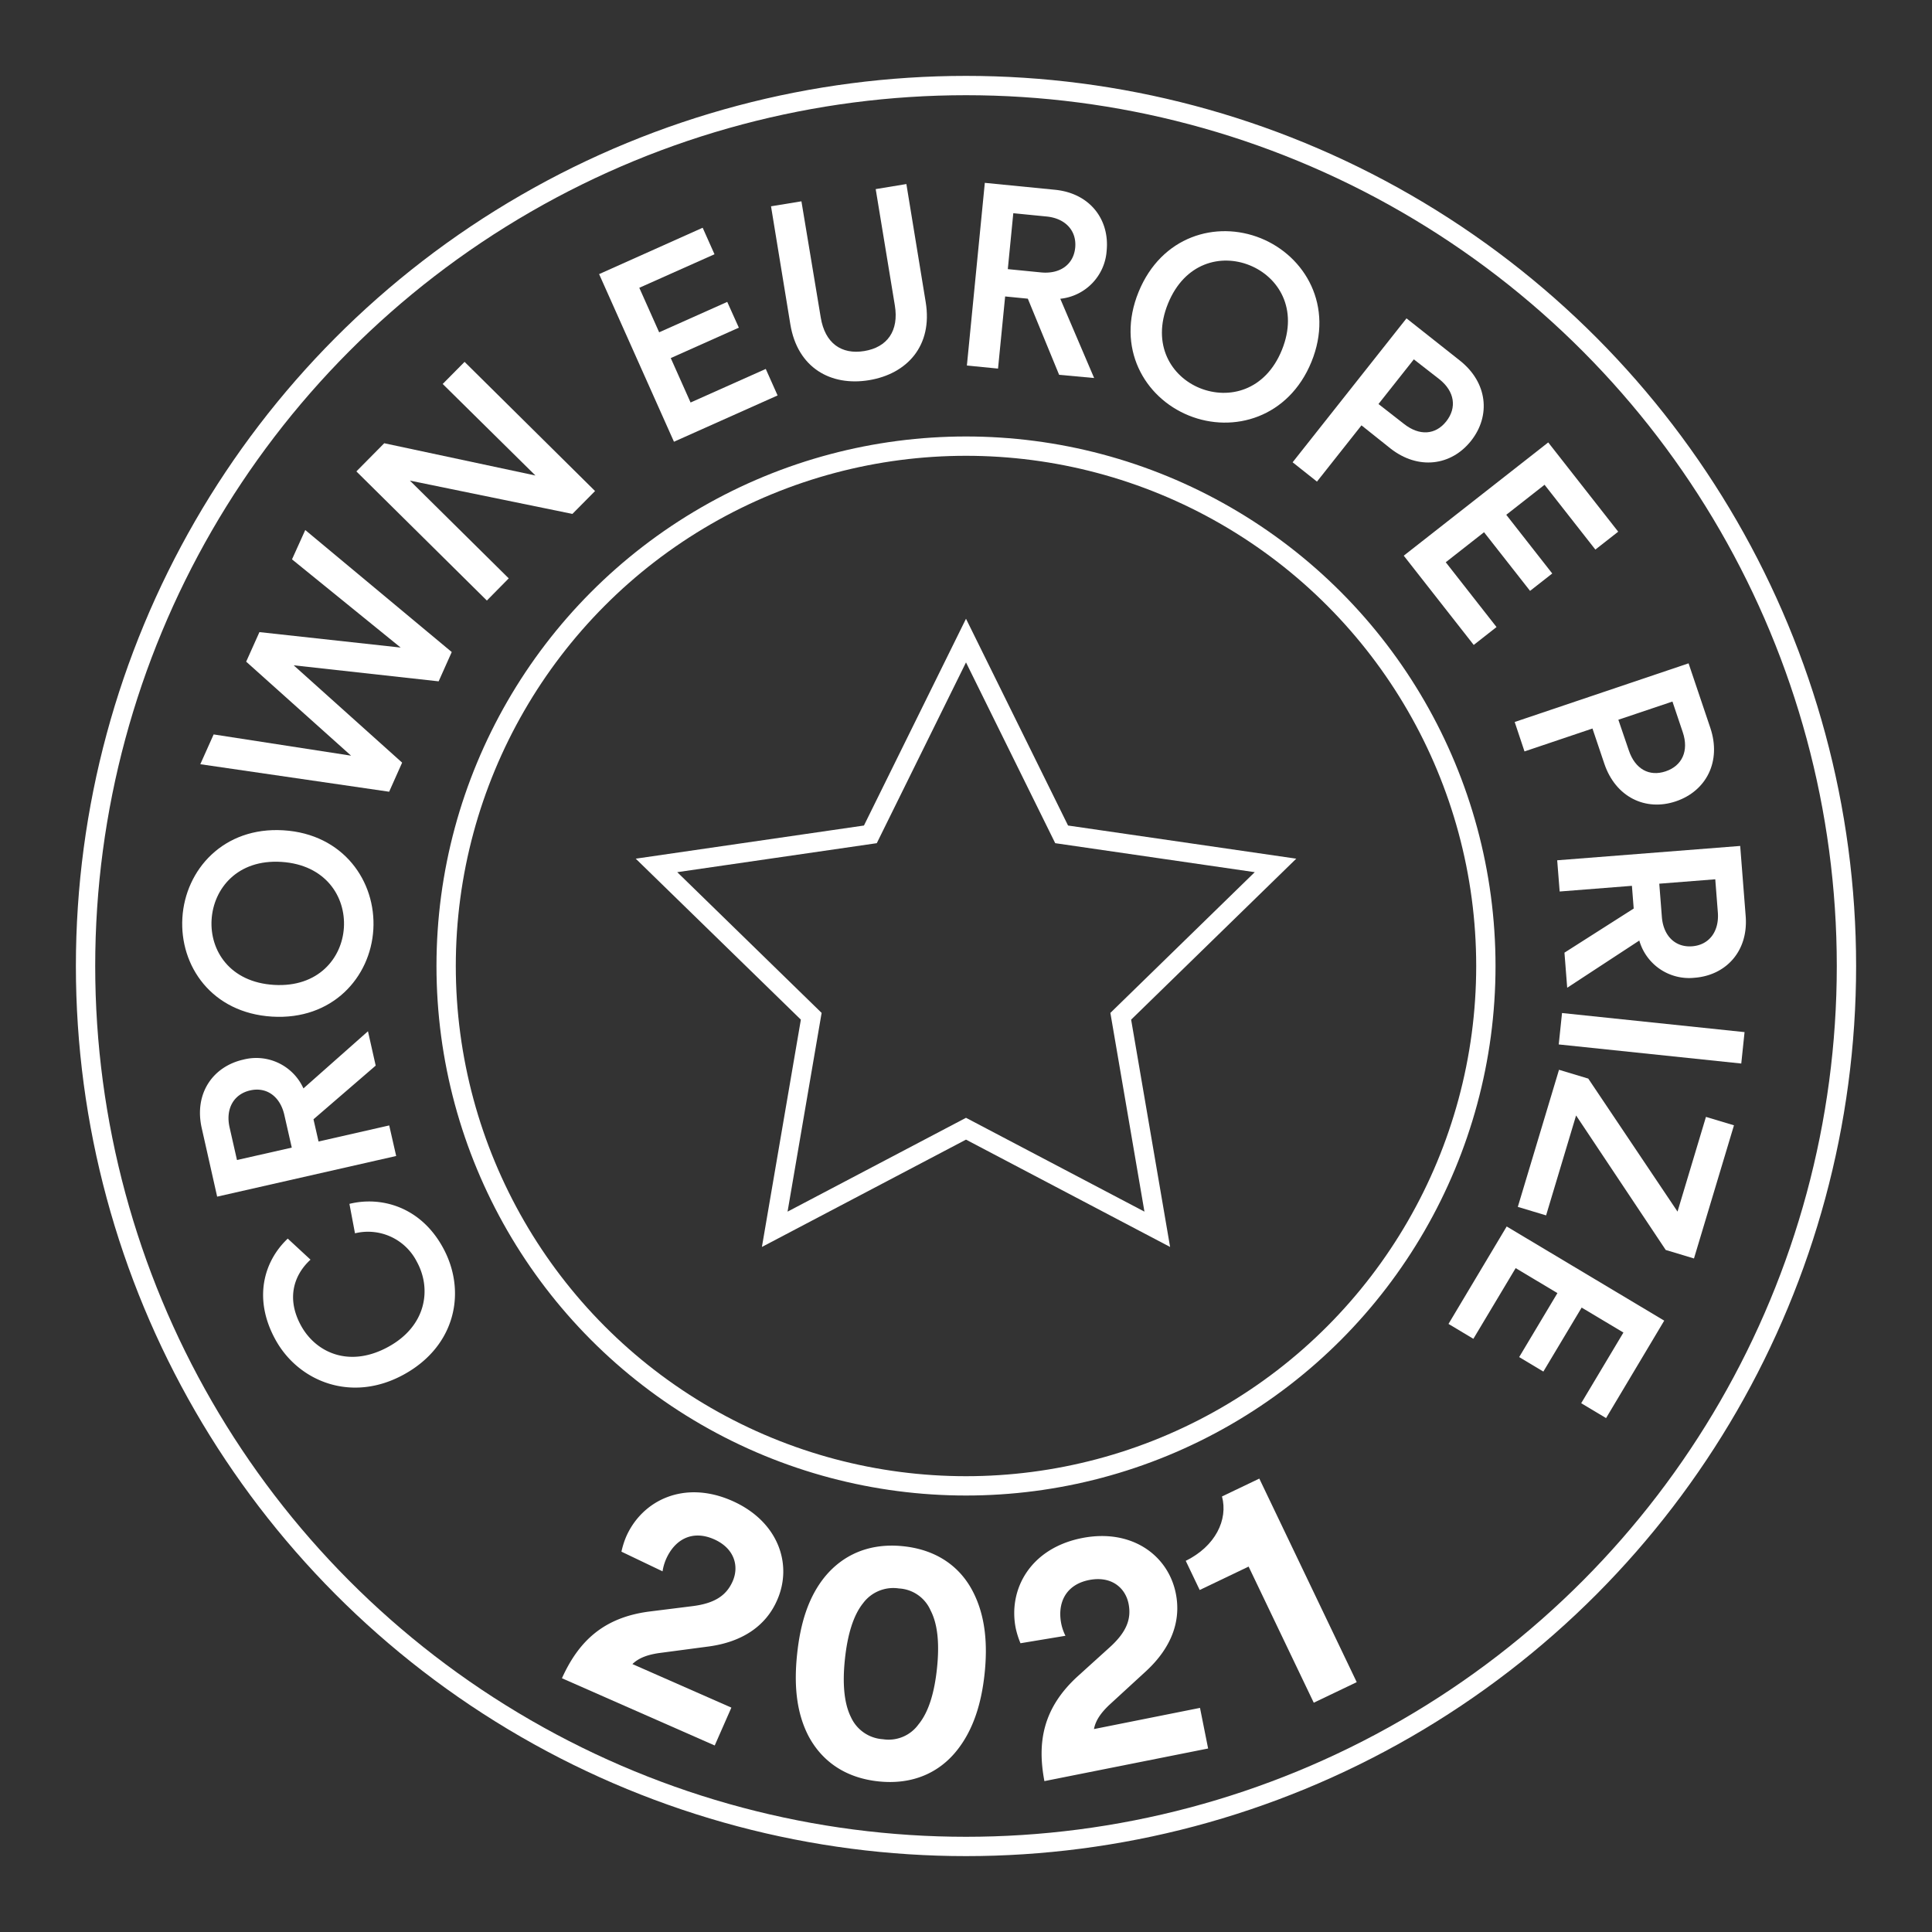 <svg id="Layer_1" data-name="Layer 1" xmlns="http://www.w3.org/2000/svg" viewBox="0 0 500 500"><rect x="0" y="0" width="500" height="500" fill="#333333" stroke="none"/><defs><style>.cls-1{fill:none;stroke:#fff;stroke-miterlimit:10;stroke-width:5px;}.cls-2{fill:#fff;}</style></defs><circle class="cls-1" cx="250" cy="250" r="227.86"/><circle class="cls-1" cx="250" cy="250" r="134.54"/><path class="cls-2" d="M104.54,355.71c-13.56,7.47-27.31,1.81-33.25-9-5.82-10.56-3.06-20.27,3.18-26.16L80.36,326c-4.37,4-6.29,10.11-2.44,17.1s12.55,11,22.64,5.42c9.74-5.36,11.22-14.9,7.31-22a14.17,14.17,0,0,0-16-7.34l-1.44-7.62c8.07-2,18.31.62,24.16,11.25C120.79,334,118.09,348.25,104.54,355.71Z"/><path class="cls-2" d="M81.13,289.67l1.31,5.75,18.29-4.16,1.8,7.91L56.2,309.69l-4-17.77c-2-8.95,2.91-15.91,10.76-17.69a13.4,13.4,0,0,1,15.57,7.45l16.7-14.79,2,8.89Zm-7.54-1.11c-1.09-4.83-4.62-7.33-8.86-6.36s-6.41,4.75-5.31,9.59l1.91,8.42L75.51,297Z"/><path class="cls-2" d="M47.2,237.52c.76-12.44,10.63-23.59,26.15-22.64s24,13.21,23.27,25.65S86,264.05,70.41,263.1,46.44,250,47.2,237.52ZM89,240.06c.49-8-4.72-16.26-16.15-17S55.25,230,54.76,238s4.72,16.2,16.15,16.89S88.51,248,89,240.06Z"/><path class="cls-2" d="M75.57,144.76,79,137.17l37.91,31.58-3.39,7.58L76,172.18l28.07,25.19-3.36,7.53-48.87-7.12,3.45-7.71,35.57,5.5L63.71,171.24l3.43-7.65,36.55,4Z"/><path class="cls-2" d="M148.14,133l-42.06-8.62,25.58,25.3L126,155.42,92.23,122l7.21-7.29,39.13,8.35-24-23.69,5.66-5.72L154,127.08Z"/><path class="cls-2" d="M174.42,114.32,155.05,70.94l26.8-12,3.06,6.86-19.46,8.68L170.59,86l17.62-7.87,3,6.67-17.62,7.87,5.13,11.5,19.46-8.69,3.06,6.86Z"/><path class="cls-2" d="M204.54,83.94l-5-30.55,7.87-1.29,5,30.08c1.09,6.61,5.32,9.65,11.27,8.67s9-5.22,7.9-11.83l-4.95-30.08,7.94-1.31,5,30.55c1.86,11.31-4.82,18.59-14.67,20.21S206.4,95.24,204.54,83.94Z"/><path class="cls-2" d="M266,77.3l-5.87-.58-1.84,18.67-8.06-.79,4.64-47.28L273,49.11c9.14.89,14.19,7.78,13.4,15.78a13.4,13.4,0,0,1-12,12.43l8.76,20.51L274.1,97Zm3.42-6.8c4.94.48,8.42-2.07,8.84-6.4s-2.48-7.59-7.42-8.07l-8.6-.85-1.42,14.47Z"/><path class="cls-2" d="M326.28,61.65c11.55,4.68,19,17.59,13.12,32s-20.18,18.57-31.73,13.89-18.9-17.57-13-32S314.73,57,326.28,61.65Zm-15.74,38.8c7.45,3,16.92.72,21.22-9.9s-.88-18.87-8.33-21.89-16.85-.69-21.16,9.93S303.15,97.46,310.54,100.45Z"/><path class="cls-2" d="M352.35,110.08l-11.52,14.56-6.3-5L364,82.39l13.82,10.93c7.14,5.65,8.05,14.23,2.9,20.75s-13.71,7.61-20.86,2Zm11-.37c4,3.15,8.16,2.86,10.94-.66s2.2-7.75-1.79-10.91L365.9,93l-9.15,11.56Z"/><path class="cls-2" d="M363.29,143.81l37.39-29.31,18.11,23.1-5.91,4.63-13.15-16.77-9.91,7.77,11.9,15.19-5.74,4.5-11.91-15.18-9.91,7.77,13.14,16.77-5.9,4.63Z"/><path class="cls-2" d="M412.13,188.54l-17.59,5.93L392,186.85l45-15.18,5.63,16.7c2.91,8.63-1,16.32-8.88,19s-15.64-1.09-18.55-9.72Zm9.41,5.67c1.62,4.82,5.27,6.84,9.53,5.41s6.06-5.3,4.43-10.12l-2.67-7.94-14,4.71Z"/><path class="cls-2" d="M422.8,235.13l-.46-5.88-18.7,1.47-.64-8.08,47.36-3.71,1.42,18.16c.72,9.15-5.18,15.33-13.2,15.95a13.4,13.4,0,0,1-14.33-9.63l-18.66,12.22-.71-9.08Zm7.29,2.18c.39,4.94,3.51,7.93,7.85,7.59s7-3.78,6.64-8.72l-.67-8.62-14.49,1.14Z"/><path class="cls-2" d="M404.25,262.17l47.24,4.94-.85,8.13L403.4,270.3Z"/><path class="cls-2" d="M403.47,276.86l7.57,2.28,23.1,34.42,7.36-24.51,7.25,2.18L438.4,325.69l-7.31-2.2-23.2-34.81-7.76,25.86-7.32-2.2Z"/><path class="cls-2" d="M389.93,317.41l40.77,24.37L415.65,367l-6.44-3.85,10.93-18.29-10.81-6.46-9.91,16.56-6.26-3.75,9.9-16.56-10.81-6.46-10.94,18.29-6.44-3.85Z"/><path class="cls-2" d="M160.83,401.57a21.77,21.77,0,0,1,1.22-3.88c4.13-9.39,14.95-14.76,27.39-9.29,11.94,5.26,15.79,16.39,11.69,25.7-3,6.92-9.3,10.86-17.66,12l-13.05,1.73c-2.64.41-5,1.13-6.75,2.83l25.61,11.27-4.31,9.8-39.54-17.4c4.22-9.35,10.55-15.71,22.65-17.27l11.13-1.39c5.73-.72,8.77-2.73,10.4-6.43,1.71-3.87.51-8.53-4.84-10.89-5.69-2.5-10.19.14-12.4,5.17a12.87,12.87,0,0,0-.9,3.14Z"/><path class="cls-2" d="M213.62,407.89c4.46-5.32,11.15-8.68,20.19-7.72s14.87,5.65,18,11.78c3.3,6.41,3.79,13.79,3,21.22s-2.82,14.55-7.39,20.12c-4.37,5.33-11.06,8.69-20.1,7.73s-14.87-5.65-18.11-11.79c-3.3-6.41-3.7-13.78-2.91-21.21S209,413.47,213.62,407.89Zm6.62,36.54a9.76,9.76,0,0,0,8.26,5.68,9.53,9.53,0,0,0,9.19-3.82c2.69-3.25,4.14-8.34,4.79-14.43s.3-11.37-1.66-15.11a9.48,9.48,0,0,0-8.17-5.66,9.74,9.74,0,0,0-9.28,3.81c-2.61,3.25-4.05,8.35-4.7,14.43S218.37,440.7,220.24,444.43Z"/><path class="cls-2" d="M264.1,425.27a22.54,22.54,0,0,1-1.23-3.89c-2-10.06,3.77-20.66,17.1-23.32,12.8-2.55,22.34,4.36,24.33,14.33,1.48,7.41-1.39,14.22-7.59,20l-9.69,8.9c-1.93,1.85-3.46,3.81-3.9,6.19L310.56,442l2.1,10.51-42.37,8.44c-1.91-10.08-.37-18.92,8.63-27.14l8.32-7.53c4.27-3.88,5.62-7.27,4.83-11.24-.83-4.15-4.48-7.27-10.22-6.13-6.09,1.21-8.26,6-7.19,11.34a12.56,12.56,0,0,0,1.08,3.09Z"/><path class="cls-2" d="M340,440.66l-16.86-35.23-12.66,6.06-3.61-7.55c7.67-3.77,11-10.64,9.38-16.66l9.66-4.62,25.21,52.68Z"/><polygon class="cls-1" points="250 165.78 274.75 215.93 330.1 223.97 290.05 263.01 299.5 318.14 250 292.11 200.5 318.14 209.95 263.01 169.9 223.97 225.25 215.93 250 165.78"/></svg>